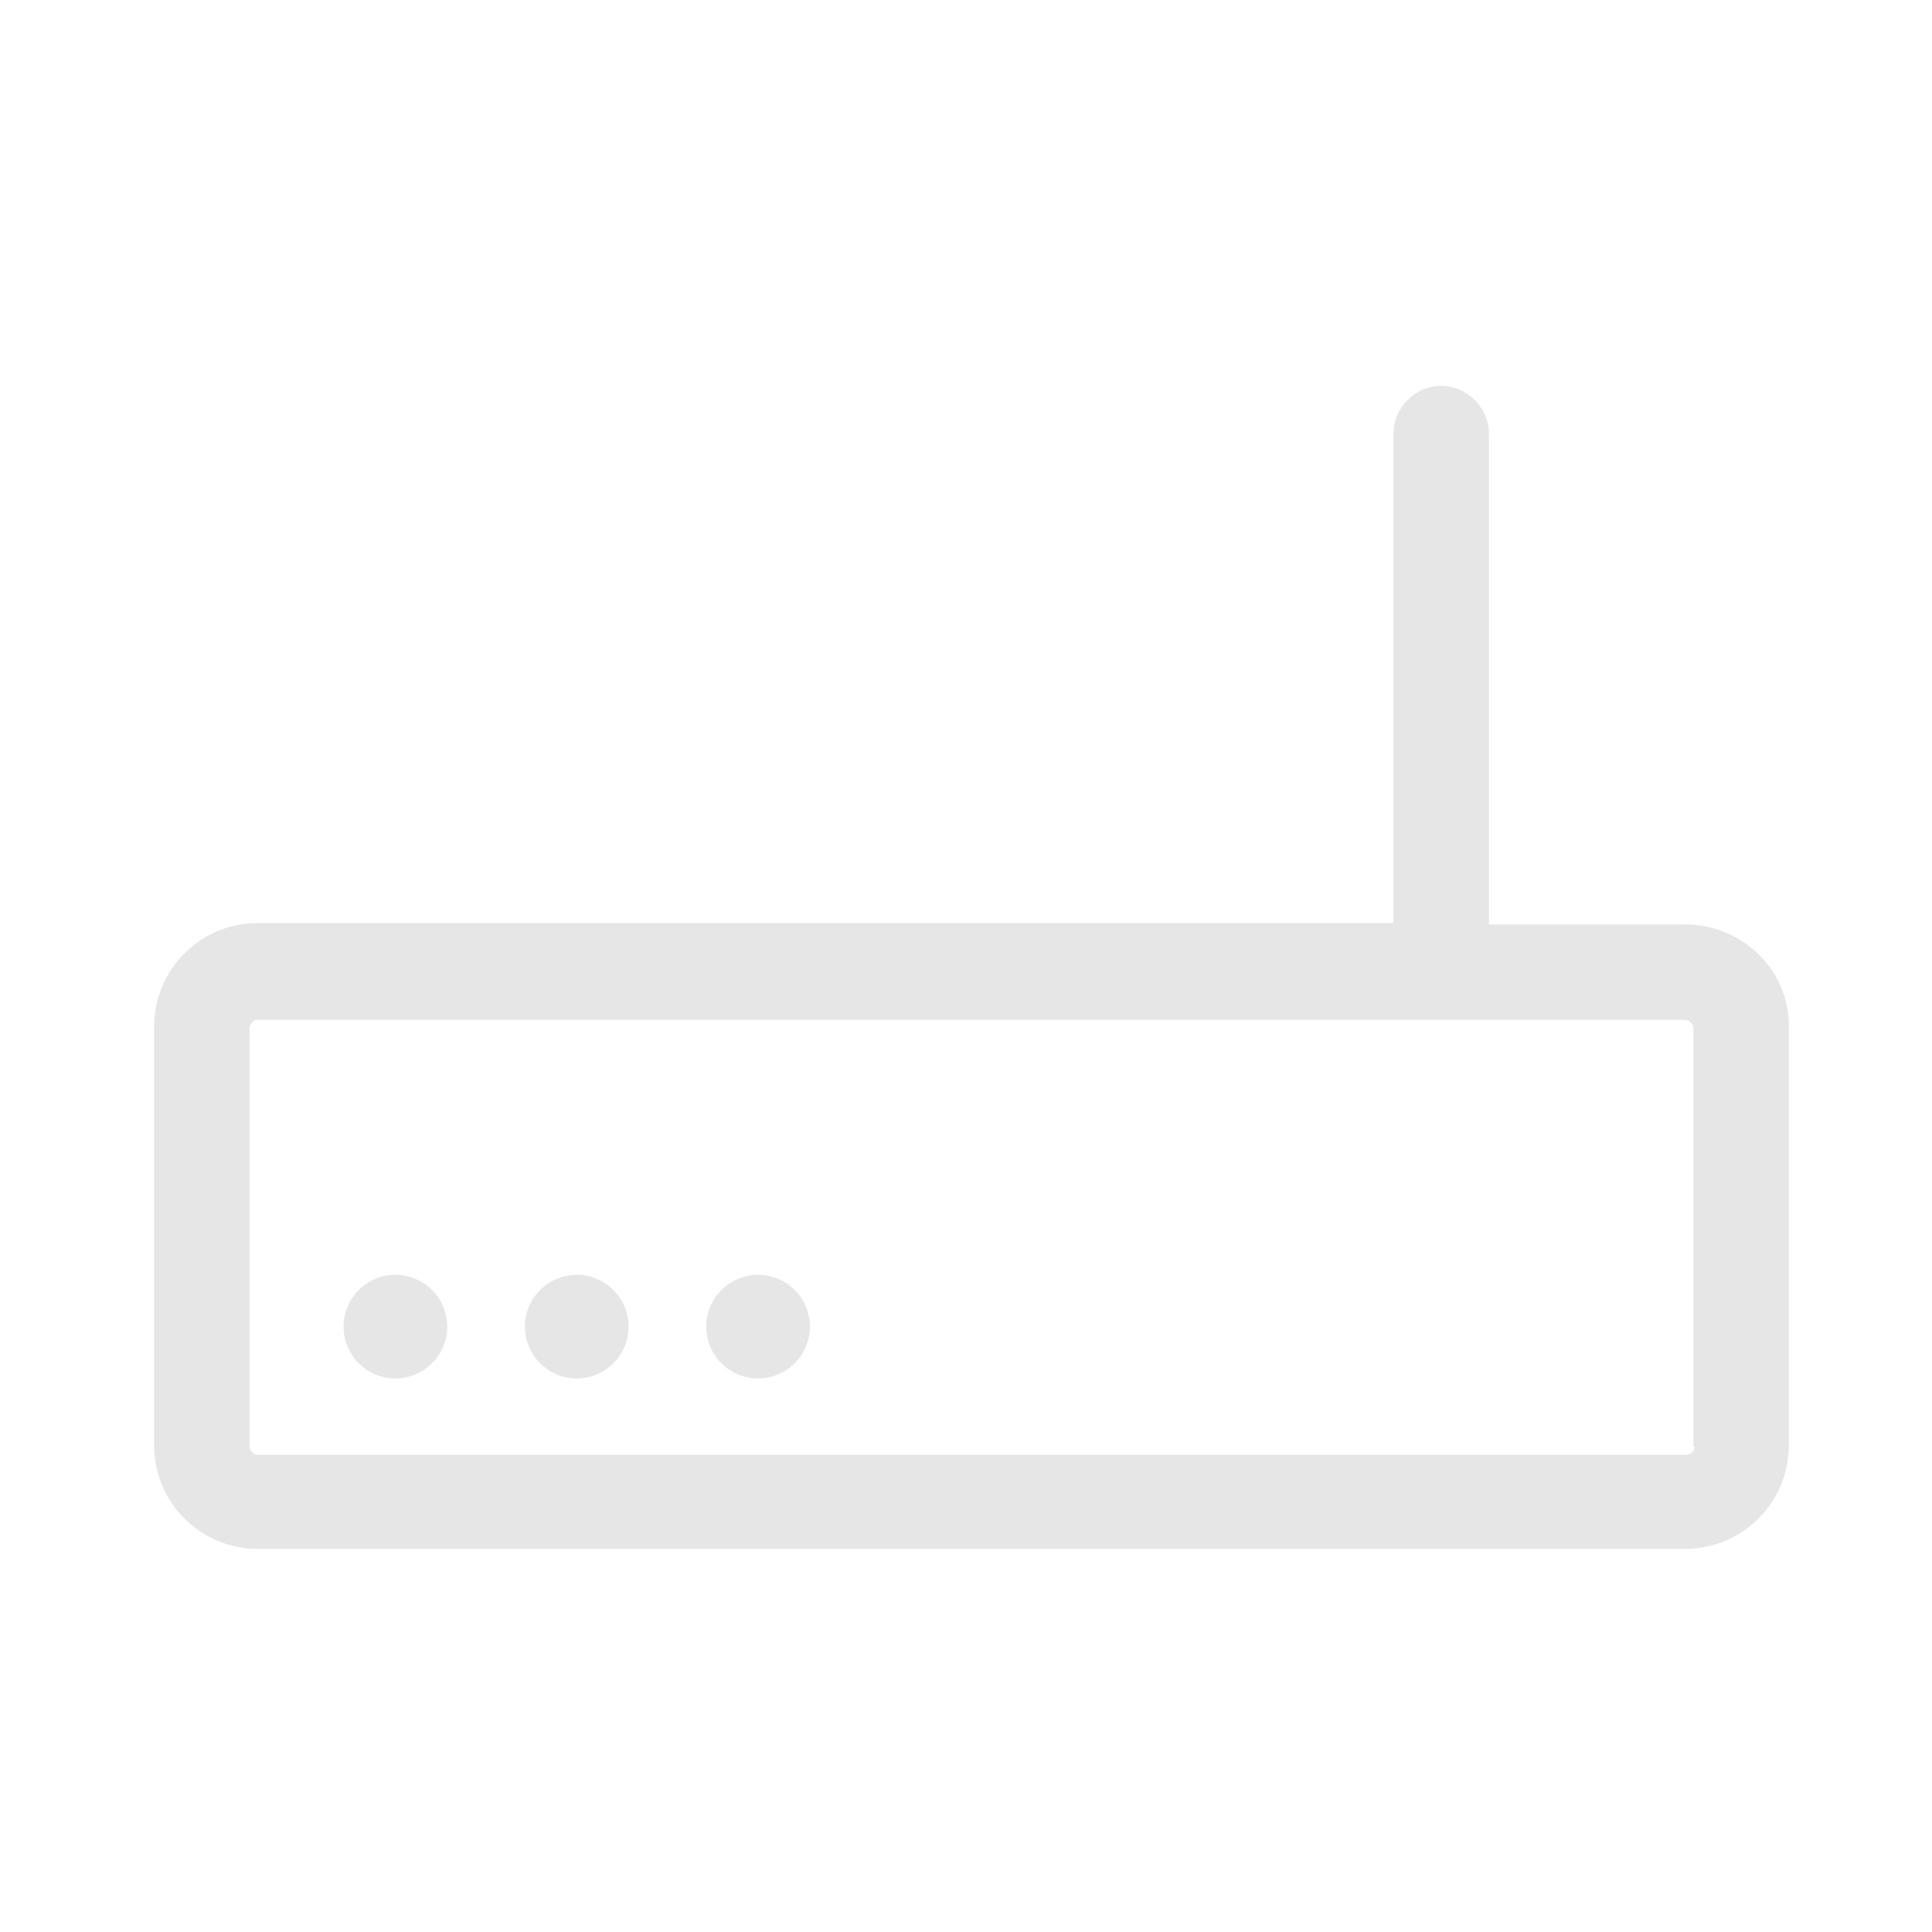 <?xml version="1.0" standalone="no"?><!DOCTYPE svg PUBLIC "-//W3C//DTD SVG 1.1//EN" "http://www.w3.org/Graphics/SVG/1.1/DTD/svg11.dtd"><svg class="icon" width="200px" height="200.00px" viewBox="0 0 1024 1024" version="1.1" xmlns="http://www.w3.org/2000/svg"><path fill="#e6e6e6" d="M893.2 489.959h-104.062v-260.155c0-13.73-11.562-25.293-25.293-25.293s-25.293 11.562-25.293 25.293v259.433H136.582c-30.351 0-54.922 24.57-54.922 54.922V766.013c0 30.351 24.57 54.922 54.922 54.922h756.618c30.351 0 54.922-24.57 54.922-54.922V544.881c0.723-30.351-24.57-54.922-54.922-54.922z m5.059 276.776c0 2.168-2.168 4.336-4.336 4.336H136.582c-2.168 0-4.336-2.168-4.336-4.336V544.881c0-2.168 2.168-4.336 4.336-4.336h756.618c2.168 0 4.336 2.168 4.336 4.336v221.855z"  /><path fill="#e6e6e6" d="M209.57 703.142m-27.461 0a27.461 27.461 0 1 0 54.922 0 27.461 27.461 0 1 0-54.922 0Z"  /><path fill="#e6e6e6" d="M305.682 703.142m-27.461 0a27.461 27.461 0 1 0 54.922 0 27.461 27.461 0 1 0-54.922 0Z"  /><path fill="#e6e6e6" d="M401.795 703.142m-27.461 0a27.461 27.461 0 1 0 54.922 0 27.461 27.461 0 1 0-54.922 0Z"  /></svg>